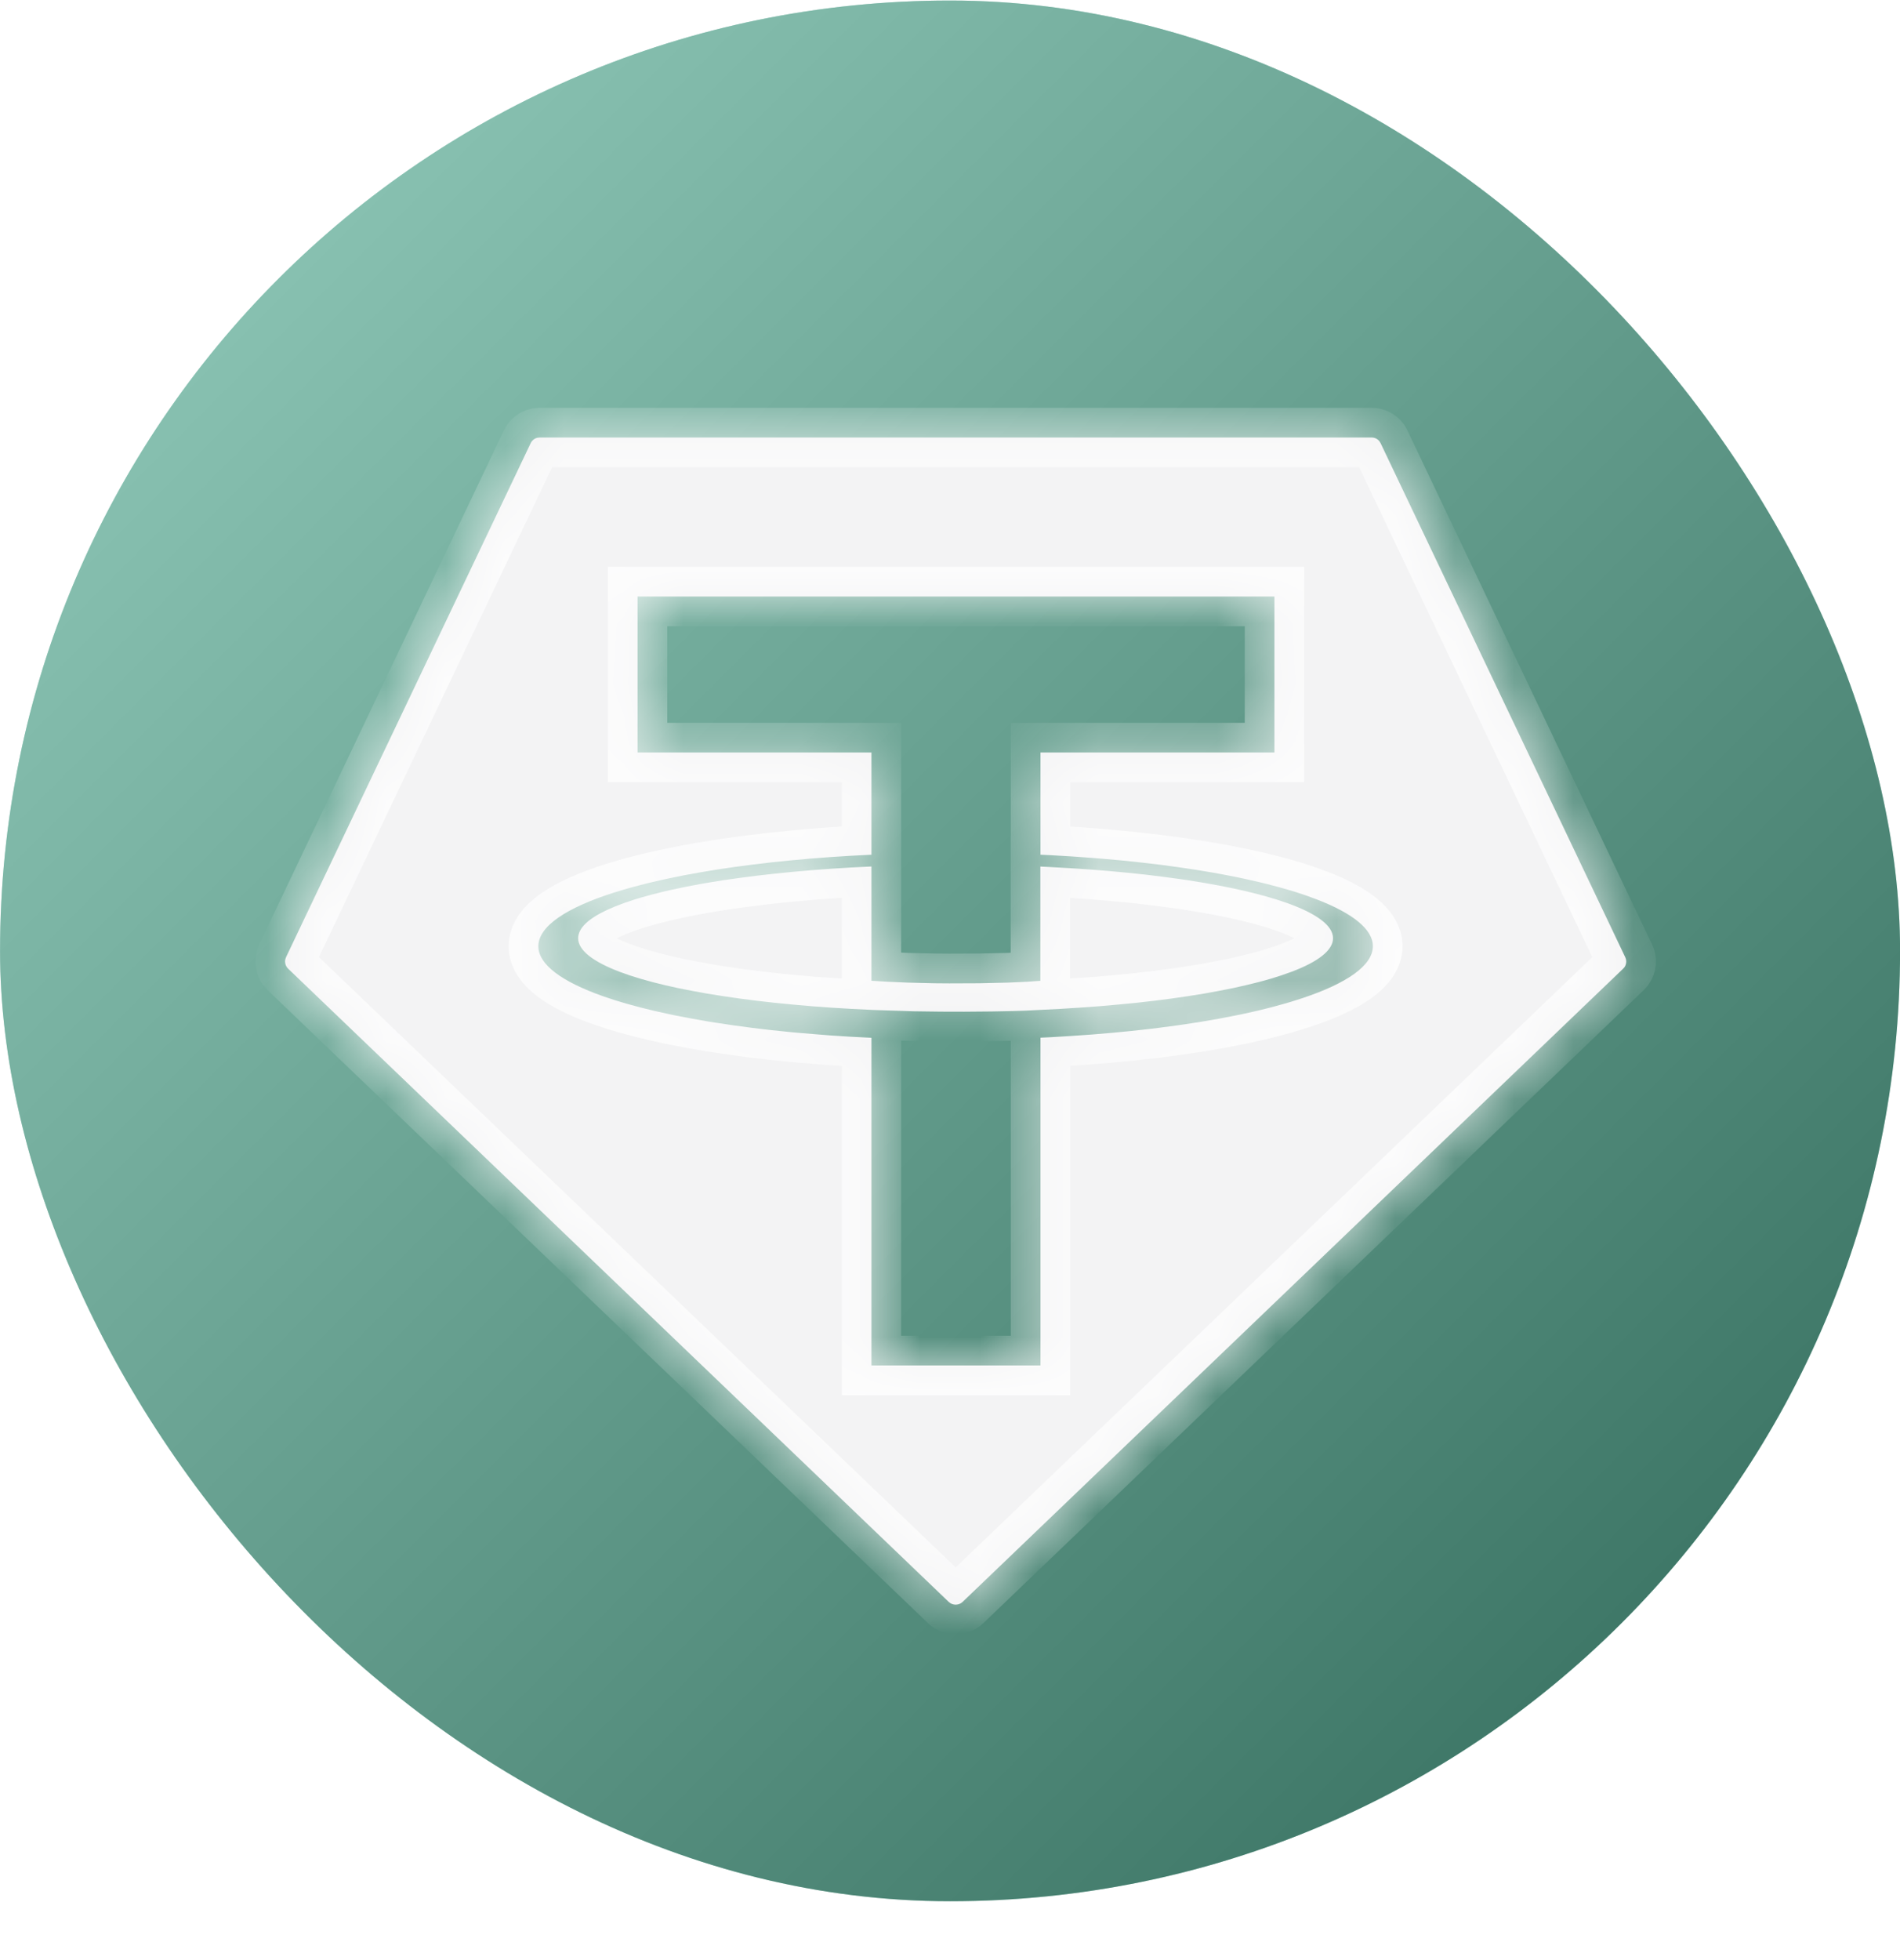 <svg width="32" height="33" viewBox="0 0 32 33" fill="none" xmlns="http://www.w3.org/2000/svg">
<rect x="0.001" y="0.009" width="32" height="32" rx="16" fill="#50AF95"/>
<rect x="0.001" y="0.009" width="32" height="32" rx="16" fill="url(#paint0_linear_3274_329465)" fill-opacity="0.4" style="mix-blend-mode:soft-light"/>
<mask id="path-2-inside-1_3274_329465" fill="white">
<path fill-rule="evenodd" clip-rule="evenodd" d="M23.102 7.366C23.154 7.366 23.202 7.39 23.233 7.43L23.253 7.463L27.372 16.115C27.399 16.17 27.393 16.234 27.36 16.283L27.336 16.31L16.213 26.969C16.156 27.023 16.072 27.03 16.008 26.992L15.978 26.969L4.854 16.31C4.81 16.268 4.792 16.206 4.806 16.148L4.818 16.114L8.937 7.463C8.959 7.415 9.002 7.381 9.051 7.37L9.09 7.366H23.102ZM21.464 10.043H10.738V12.669H14.677V14.39L14.324 14.408L13.979 14.43L13.641 14.456L13.311 14.486L12.99 14.519L12.678 14.556L12.375 14.596L12.082 14.639L11.8 14.686L11.528 14.735L11.268 14.788C11.226 14.797 11.184 14.806 11.143 14.815L10.901 14.871L10.671 14.931C10.634 14.941 10.598 14.951 10.562 14.961L10.352 15.024C9.543 15.28 9.067 15.593 9.067 15.931C9.067 16.241 9.467 16.529 10.157 16.773L10.352 16.838L10.562 16.901L10.784 16.961L11.02 17.019L11.268 17.074C11.31 17.083 11.353 17.092 11.397 17.101L11.662 17.151L11.939 17.2C11.986 17.207 12.034 17.215 12.082 17.222L12.375 17.266L12.678 17.306L12.99 17.343L13.311 17.376C13.366 17.381 13.42 17.386 13.475 17.391L13.979 17.432L14.324 17.454L14.677 17.472V22.989H17.524V17.47L17.7 17.462L18.048 17.441L18.389 17.417L18.723 17.389L19.047 17.358L19.364 17.323C19.416 17.317 19.467 17.311 19.518 17.304L19.821 17.264C19.87 17.257 19.919 17.25 19.968 17.243L20.255 17.198L20.532 17.15L20.797 17.099C20.84 17.09 20.883 17.082 20.925 17.073L21.173 17.018L21.408 16.96L21.63 16.899C21.666 16.889 21.701 16.879 21.736 16.868L21.938 16.804C22.686 16.554 23.122 16.254 23.122 15.93C23.122 15.644 22.779 15.375 22.181 15.144L21.994 15.075C21.93 15.053 21.862 15.031 21.793 15.009L21.576 14.946L21.346 14.885C21.307 14.875 21.267 14.865 21.227 14.856L20.977 14.799C20.934 14.79 20.891 14.78 20.847 14.771L20.579 14.719C20.533 14.71 20.487 14.702 20.441 14.694L20.155 14.646L19.858 14.602L19.552 14.56L19.235 14.523L18.909 14.488L18.573 14.458C18.517 14.453 18.46 14.448 18.403 14.444L18.055 14.419L17.7 14.398L17.524 14.39L17.524 12.669H21.464V10.043ZM14.677 14.588V16.512L14.947 16.528L15.291 16.543L15.735 16.554L15.989 16.556L16.49 16.554L16.973 16.543L17.303 16.528L17.522 16.513V14.589L17.694 14.598L18.032 14.617L18.362 14.639L18.684 14.665L18.996 14.694L19.299 14.726L19.591 14.762L19.873 14.8C19.919 14.807 19.965 14.814 20.009 14.82L20.274 14.863L20.526 14.908L20.765 14.956L20.991 15.006L21.203 15.059C21.237 15.068 21.27 15.077 21.303 15.086L21.493 15.142L21.668 15.2C22.167 15.377 22.451 15.58 22.451 15.796C22.451 16 22.198 16.193 21.749 16.362L21.582 16.421L21.4 16.478C21.337 16.497 21.271 16.515 21.203 16.533L20.991 16.585L20.765 16.636L20.526 16.683L20.274 16.729L20.01 16.771L19.734 16.811L19.447 16.848L19.149 16.882L18.841 16.912L18.524 16.94L18.198 16.964L17.864 16.985L17.256 17.016L17.059 17.022L16.706 17.029L16.239 17.033L15.847 17.032L15.384 17.026L14.716 17.004L14.335 16.985L14 16.965L13.673 16.941L13.355 16.913L13.047 16.883L12.748 16.849L12.461 16.812L12.184 16.772L11.919 16.73L11.667 16.684L11.427 16.637L11.201 16.587L10.988 16.534L10.791 16.479L10.608 16.422L10.441 16.363C9.991 16.193 9.737 16 9.737 15.796C9.737 15.627 9.909 15.467 10.221 15.321L10.364 15.259L10.523 15.199L10.697 15.141C10.728 15.132 10.759 15.122 10.791 15.113L10.988 15.058L11.201 15.005C11.237 14.997 11.274 14.988 11.312 14.98L11.545 14.931L11.791 14.884C11.834 14.877 11.876 14.869 11.919 14.862L12.184 14.819L12.461 14.78L12.748 14.743L13.047 14.709L13.355 14.678L13.673 14.65L14 14.626L14.335 14.605L14.677 14.588Z"/>
</mask>
<g filter="url(#filter0_ii_3274_329465)">
<path fill-rule="evenodd" clip-rule="evenodd" d="M23.102 7.366C23.154 7.366 23.202 7.39 23.233 7.43L23.253 7.463L27.372 16.115C27.399 16.17 27.393 16.234 27.36 16.283L27.336 16.31L16.213 26.969C16.156 27.023 16.072 27.03 16.008 26.992L15.978 26.969L4.854 16.31C4.81 16.268 4.792 16.206 4.806 16.148L4.818 16.114L8.937 7.463C8.959 7.415 9.002 7.381 9.051 7.37L9.09 7.366H23.102ZM21.464 10.043H10.738V12.669H14.677V14.39L14.324 14.408L13.979 14.43L13.641 14.456L13.311 14.486L12.99 14.519L12.678 14.556L12.375 14.596L12.082 14.639L11.8 14.686L11.528 14.735L11.268 14.788C11.226 14.797 11.184 14.806 11.143 14.815L10.901 14.871L10.671 14.931C10.634 14.941 10.598 14.951 10.562 14.961L10.352 15.024C9.543 15.28 9.067 15.593 9.067 15.931C9.067 16.241 9.467 16.529 10.157 16.773L10.352 16.838L10.562 16.901L10.784 16.961L11.02 17.019L11.268 17.074C11.31 17.083 11.353 17.092 11.397 17.101L11.662 17.151L11.939 17.2C11.986 17.207 12.034 17.215 12.082 17.222L12.375 17.266L12.678 17.306L12.99 17.343L13.311 17.376C13.366 17.381 13.42 17.386 13.475 17.391L13.979 17.432L14.324 17.454L14.677 17.472V22.989H17.524V17.47L17.7 17.462L18.048 17.441L18.389 17.417L18.723 17.389L19.047 17.358L19.364 17.323C19.416 17.317 19.467 17.311 19.518 17.304L19.821 17.264C19.87 17.257 19.919 17.25 19.968 17.243L20.255 17.198L20.532 17.15L20.797 17.099C20.84 17.09 20.883 17.082 20.925 17.073L21.173 17.018L21.408 16.96L21.63 16.899C21.666 16.889 21.701 16.879 21.736 16.868L21.938 16.804C22.686 16.554 23.122 16.254 23.122 15.93C23.122 15.644 22.779 15.375 22.181 15.144L21.994 15.075C21.93 15.053 21.862 15.031 21.793 15.009L21.576 14.946L21.346 14.885C21.307 14.875 21.267 14.865 21.227 14.856L20.977 14.799C20.934 14.79 20.891 14.78 20.847 14.771L20.579 14.719C20.533 14.71 20.487 14.702 20.441 14.694L20.155 14.646L19.858 14.602L19.552 14.56L19.235 14.523L18.909 14.488L18.573 14.458C18.517 14.453 18.46 14.448 18.403 14.444L18.055 14.419L17.7 14.398L17.524 14.39L17.524 12.669H21.464V10.043ZM14.677 14.588V16.512L14.947 16.528L15.291 16.543L15.735 16.554L15.989 16.556L16.49 16.554L16.973 16.543L17.303 16.528L17.522 16.513V14.589L17.694 14.598L18.032 14.617L18.362 14.639L18.684 14.665L18.996 14.694L19.299 14.726L19.591 14.762L19.873 14.8C19.919 14.807 19.965 14.814 20.009 14.82L20.274 14.863L20.526 14.908L20.765 14.956L20.991 15.006L21.203 15.059C21.237 15.068 21.27 15.077 21.303 15.086L21.493 15.142L21.668 15.2C22.167 15.377 22.451 15.58 22.451 15.796C22.451 16 22.198 16.193 21.749 16.362L21.582 16.421L21.4 16.478C21.337 16.497 21.271 16.515 21.203 16.533L20.991 16.585L20.765 16.636L20.526 16.683L20.274 16.729L20.01 16.771L19.734 16.811L19.447 16.848L19.149 16.882L18.841 16.912L18.524 16.94L18.198 16.964L17.864 16.985L17.256 17.016L17.059 17.022L16.706 17.029L16.239 17.033L15.847 17.032L15.384 17.026L14.716 17.004L14.335 16.985L14 16.965L13.673 16.941L13.355 16.913L13.047 16.883L12.748 16.849L12.461 16.812L12.184 16.772L11.919 16.73L11.667 16.684L11.427 16.637L11.201 16.587L10.988 16.534L10.791 16.479L10.608 16.422L10.441 16.363C9.991 16.193 9.737 16 9.737 15.796C9.737 15.627 9.909 15.467 10.221 15.321L10.364 15.259L10.523 15.199L10.697 15.141C10.728 15.132 10.759 15.122 10.791 15.113L10.988 15.058L11.201 15.005C11.237 14.997 11.274 14.988 11.312 14.98L11.545 14.931L11.791 14.884C11.834 14.877 11.876 14.869 11.919 14.862L12.184 14.819L12.461 14.78L12.748 14.743L13.047 14.709L13.355 14.678L13.673 14.65L14 14.626L14.335 14.605L14.677 14.588Z" fill="#F3F3F4"/>
</g>
<path fill-rule="evenodd" clip-rule="evenodd" d="M23.102 7.366C23.154 7.366 23.202 7.39 23.233 7.43L23.253 7.463L27.372 16.115C27.399 16.17 27.393 16.234 27.36 16.283L27.336 16.31L16.213 26.969C16.156 27.023 16.072 27.03 16.008 26.992L15.978 26.969L4.854 16.31C4.81 16.268 4.792 16.206 4.806 16.148L4.818 16.114L8.937 7.463C8.959 7.415 9.002 7.381 9.051 7.37L9.09 7.366H23.102ZM21.464 10.043H10.738V12.669H14.677V14.39L14.324 14.408L13.979 14.43L13.641 14.456L13.311 14.486L12.99 14.519L12.678 14.556L12.375 14.596L12.082 14.639L11.8 14.686L11.528 14.735L11.268 14.788C11.226 14.797 11.184 14.806 11.143 14.815L10.901 14.871L10.671 14.931C10.634 14.941 10.598 14.951 10.562 14.961L10.352 15.024C9.543 15.28 9.067 15.593 9.067 15.931C9.067 16.241 9.467 16.529 10.157 16.773L10.352 16.838L10.562 16.901L10.784 16.961L11.02 17.019L11.268 17.074C11.31 17.083 11.353 17.092 11.397 17.101L11.662 17.151L11.939 17.2C11.986 17.207 12.034 17.215 12.082 17.222L12.375 17.266L12.678 17.306L12.99 17.343L13.311 17.376C13.366 17.381 13.42 17.386 13.475 17.391L13.979 17.432L14.324 17.454L14.677 17.472V22.989H17.524V17.47L17.7 17.462L18.048 17.441L18.389 17.417L18.723 17.389L19.047 17.358L19.364 17.323C19.416 17.317 19.467 17.311 19.518 17.304L19.821 17.264C19.87 17.257 19.919 17.25 19.968 17.243L20.255 17.198L20.532 17.15L20.797 17.099C20.84 17.09 20.883 17.082 20.925 17.073L21.173 17.018L21.408 16.96L21.63 16.899C21.666 16.889 21.701 16.879 21.736 16.868L21.938 16.804C22.686 16.554 23.122 16.254 23.122 15.93C23.122 15.644 22.779 15.375 22.181 15.144L21.994 15.075C21.93 15.053 21.862 15.031 21.793 15.009L21.576 14.946L21.346 14.885C21.307 14.875 21.267 14.865 21.227 14.856L20.977 14.799C20.934 14.79 20.891 14.78 20.847 14.771L20.579 14.719C20.533 14.71 20.487 14.702 20.441 14.694L20.155 14.646L19.858 14.602L19.552 14.56L19.235 14.523L18.909 14.488L18.573 14.458C18.517 14.453 18.46 14.448 18.403 14.444L18.055 14.419L17.7 14.398L17.524 14.39L17.524 12.669H21.464V10.043ZM14.677 14.588V16.512L14.947 16.528L15.291 16.543L15.735 16.554L15.989 16.556L16.49 16.554L16.973 16.543L17.303 16.528L17.522 16.513V14.589L17.694 14.598L18.032 14.617L18.362 14.639L18.684 14.665L18.996 14.694L19.299 14.726L19.591 14.762L19.873 14.8C19.919 14.807 19.965 14.814 20.009 14.82L20.274 14.863L20.526 14.908L20.765 14.956L20.991 15.006L21.203 15.059C21.237 15.068 21.27 15.077 21.303 15.086L21.493 15.142L21.668 15.2C22.167 15.377 22.451 15.58 22.451 15.796C22.451 16 22.198 16.193 21.749 16.362L21.582 16.421L21.4 16.478C21.337 16.497 21.271 16.515 21.203 16.533L20.991 16.585L20.765 16.636L20.526 16.683L20.274 16.729L20.01 16.771L19.734 16.811L19.447 16.848L19.149 16.882L18.841 16.912L18.524 16.94L18.198 16.964L17.864 16.985L17.256 17.016L17.059 17.022L16.706 17.029L16.239 17.033L15.847 17.032L15.384 17.026L14.716 17.004L14.335 16.985L14 16.965L13.673 16.941L13.355 16.913L13.047 16.883L12.748 16.849L12.461 16.812L12.184 16.772L11.919 16.73L11.667 16.684L11.427 16.637L11.201 16.587L10.988 16.534L10.791 16.479L10.608 16.422L10.441 16.363C9.991 16.193 9.737 16 9.737 15.796C9.737 15.627 9.909 15.467 10.221 15.321L10.364 15.259L10.523 15.199L10.697 15.141C10.728 15.132 10.759 15.122 10.791 15.113L10.988 15.058L11.201 15.005C11.237 14.997 11.274 14.988 11.312 14.98L11.545 14.931L11.791 14.884C11.834 14.877 11.876 14.869 11.919 14.862L12.184 14.819L12.461 14.78L12.748 14.743L13.047 14.709L13.355 14.678L13.673 14.65L14 14.626L14.335 14.605L14.677 14.588Z" stroke="white" stroke-opacity="0.8" mask="url(#path-2-inside-1_3274_329465)"/>
<defs>
<filter id="filter0_ii_3274_329465" x="3.801" y="6.366" width="24.588" height="21.65" filterUnits="userSpaceOnUse" color-interpolation-filters="sRGB">
<feFlood flood-opacity="0" result="BackgroundImageFix"/>
<feBlend mode="normal" in="SourceGraphic" in2="BackgroundImageFix" result="shape"/>
<feColorMatrix in="SourceAlpha" type="matrix" values="0 0 0 0 0 0 0 0 0 0 0 0 0 0 0 0 0 0 127 0" result="hardAlpha"/>
<feOffset dx="-1" dy="-1"/>
<feGaussianBlur stdDeviation="1.5"/>
<feComposite in2="hardAlpha" operator="arithmetic" k2="-1" k3="1"/>
<feColorMatrix type="matrix" values="0 0 0 0 0.98 0 0 0 0 0.984 0 0 0 0 1 0 0 0 1 0"/>
<feBlend mode="normal" in2="shape" result="effect1_innerShadow_3274_329465"/>
<feColorMatrix in="SourceAlpha" type="matrix" values="0 0 0 0 0 0 0 0 0 0 0 0 0 0 0 0 0 0 127 0" result="hardAlpha"/>
<feOffset dx="1" dy="1"/>
<feGaussianBlur stdDeviation="1.5"/>
<feComposite in2="hardAlpha" operator="arithmetic" k2="-1" k3="1"/>
<feColorMatrix type="matrix" values="0 0 0 0 0.804 0 0 0 0 0.82 0 0 0 0 0.875 0 0 0 1 0"/>
<feBlend mode="normal" in2="effect1_innerShadow_3274_329465" result="effect2_innerShadow_3274_329465"/>
</filter>
<linearGradient id="paint0_linear_3274_329465" x1="0.001" y1="0.009" x2="32.001" y2="32.009" gradientUnits="userSpaceOnUse">
<stop stop-color="white"/>
<stop offset="1"/>
</linearGradient>
</defs>
</svg>
